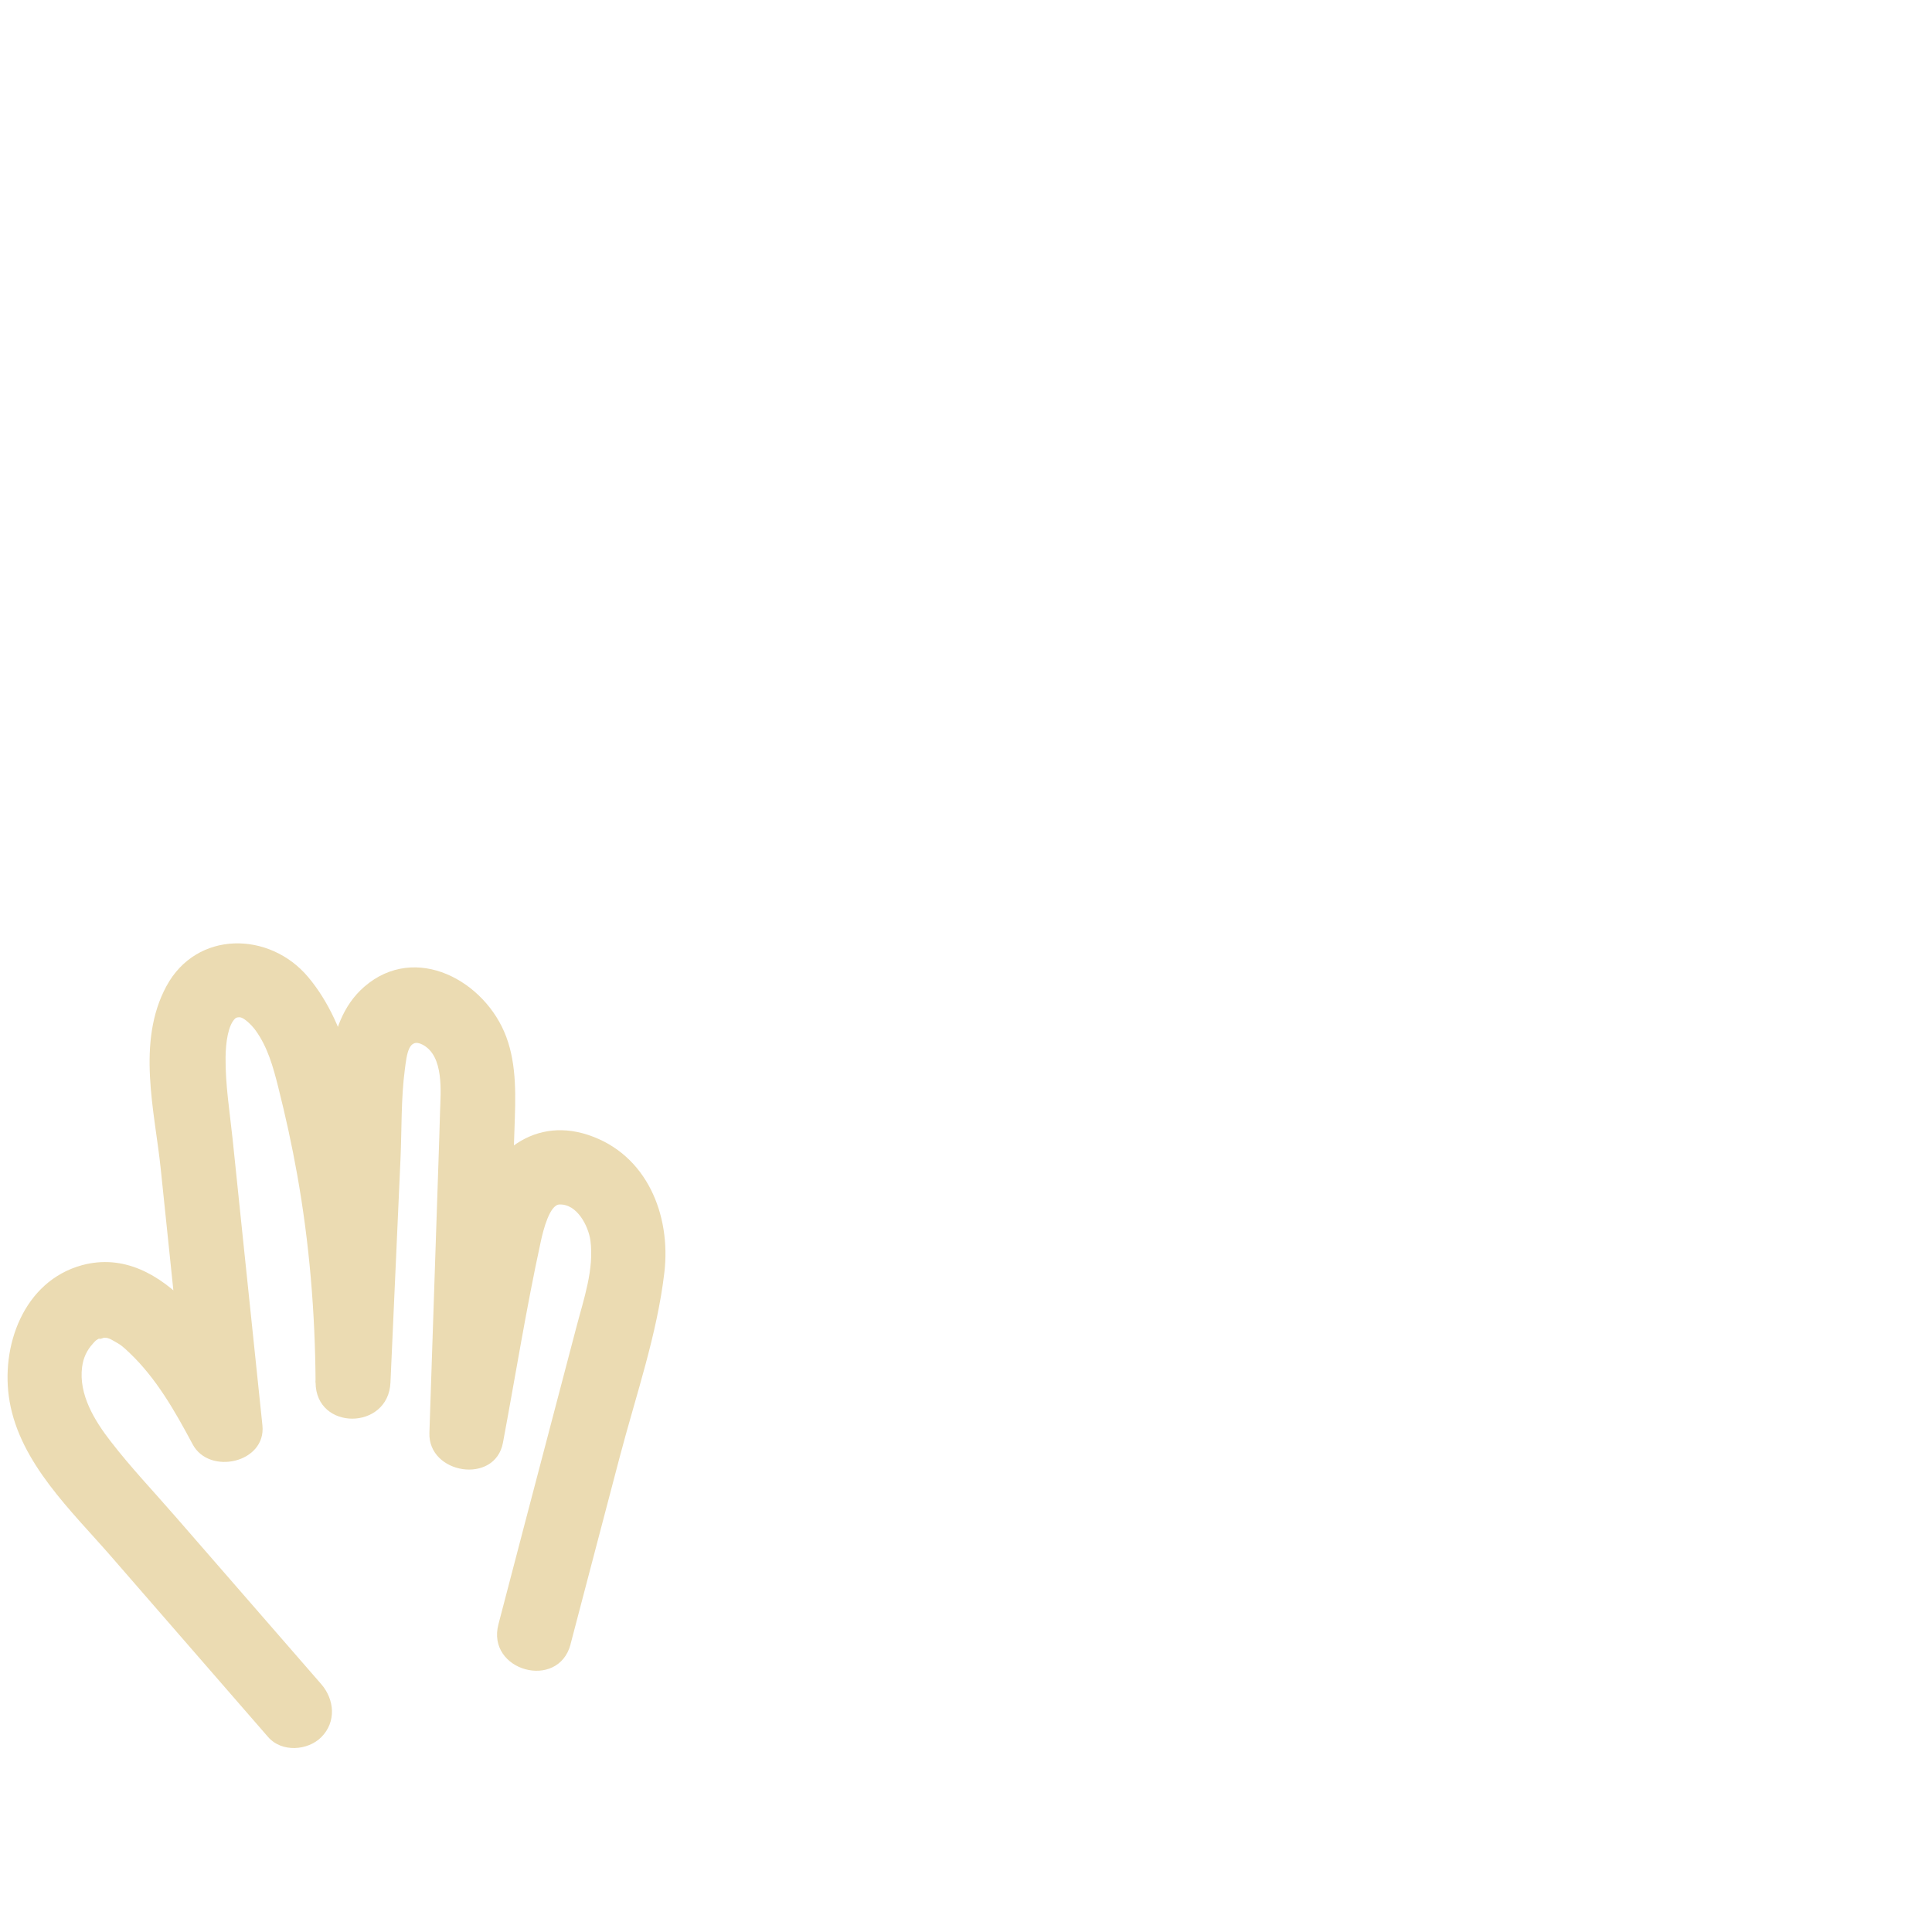 <svg width="128" height="128" viewBox="0 0 128 128" fill="none" xmlns="http://www.w3.org/2000/svg">
<path d="M37.795 108.952C38.887 104.804 39.968 100.657 41.06 96.52C42.151 92.382 43.53 88.433 44.016 84.306C44.463 80.496 42.855 76.487 38.986 75.198C35.117 73.908 32.16 76.726 31.217 80.238C30.622 82.441 30.324 84.752 29.907 86.985C29.451 89.416 28.995 91.846 28.538 94.277L33.41 94.932C33.559 90.487 33.708 86.042 33.856 81.597C33.936 79.335 34.005 77.073 34.085 74.811C34.154 72.777 34.263 70.624 33.539 68.689C32.16 64.988 27.536 62.428 24.133 65.375C21.266 67.865 21.762 72.618 21.603 76.021C21.365 81.21 21.137 86.399 20.898 91.588H25.859C25.83 86.687 25.383 81.786 24.55 76.954C23.835 72.846 23.19 68.044 20.422 64.74C17.872 61.694 13.03 61.624 11.026 65.335C9.022 69.046 10.252 73.61 10.649 77.44C11.235 83.105 11.83 88.771 12.415 94.426L17.039 93.176C14.916 89.187 10.947 82.341 5.44 83.82C1.551 84.881 0.003 89.227 0.638 92.859C1.352 96.946 4.736 100.101 7.345 103.098C10.818 107.096 14.3 111.095 17.773 115.093C18.656 116.105 20.383 115.996 21.285 115.093C22.288 114.091 22.169 112.603 21.285 111.581C18.071 107.89 14.866 104.199 11.651 100.508C10.213 98.851 8.675 97.234 7.335 95.498C6.264 94.118 5.202 92.392 5.44 90.567C5.52 89.961 5.748 89.465 6.155 89.019C6.363 88.79 6.323 88.8 6.71 88.612C6.204 88.87 7.246 88.543 6.859 88.582C6.422 88.622 7.702 88.681 6.938 88.602C7.077 88.632 7.226 88.681 7.365 88.731C7.117 88.622 7.137 88.632 7.395 88.761C8.07 89.128 8.129 89.207 8.605 89.654C10.351 91.321 11.572 93.454 12.762 95.686C13.864 97.76 17.644 96.916 17.386 94.436C16.95 90.249 16.513 86.062 16.076 81.875C15.858 79.742 15.63 77.609 15.412 75.475C15.223 73.68 14.925 71.854 14.945 70.048C14.955 69.066 15.114 67.905 15.59 67.469C15.65 67.419 15.809 67.359 15.987 67.419C16.205 67.488 16.632 67.855 16.93 68.262C17.733 69.364 18.101 70.703 18.428 72.003C18.914 73.928 19.341 75.862 19.688 77.817C20.502 82.371 20.879 86.975 20.908 91.598C20.928 94.803 25.73 94.773 25.869 91.598C26.088 86.657 26.316 81.716 26.534 76.775C26.623 74.821 26.564 72.787 26.822 70.852C26.951 69.87 27.06 68.719 28.003 69.215C29.431 69.969 29.193 72.35 29.153 73.67C29.094 75.912 29.005 78.154 28.935 80.387C28.776 85.239 28.608 90.08 28.449 94.932C28.36 97.671 32.795 98.375 33.321 95.587C34.154 91.142 34.868 86.657 35.831 82.242C35.999 81.458 36.426 79.821 37.061 79.801C38.232 79.752 38.976 81.22 39.115 82.173C39.373 84.088 38.669 86.082 38.192 87.907L36.466 94.476C35.315 98.851 34.164 103.237 33.023 107.612C32.209 110.708 36.992 112.018 37.805 108.932L37.795 108.952Z" fill="#EBDBB2"/>
</svg>
